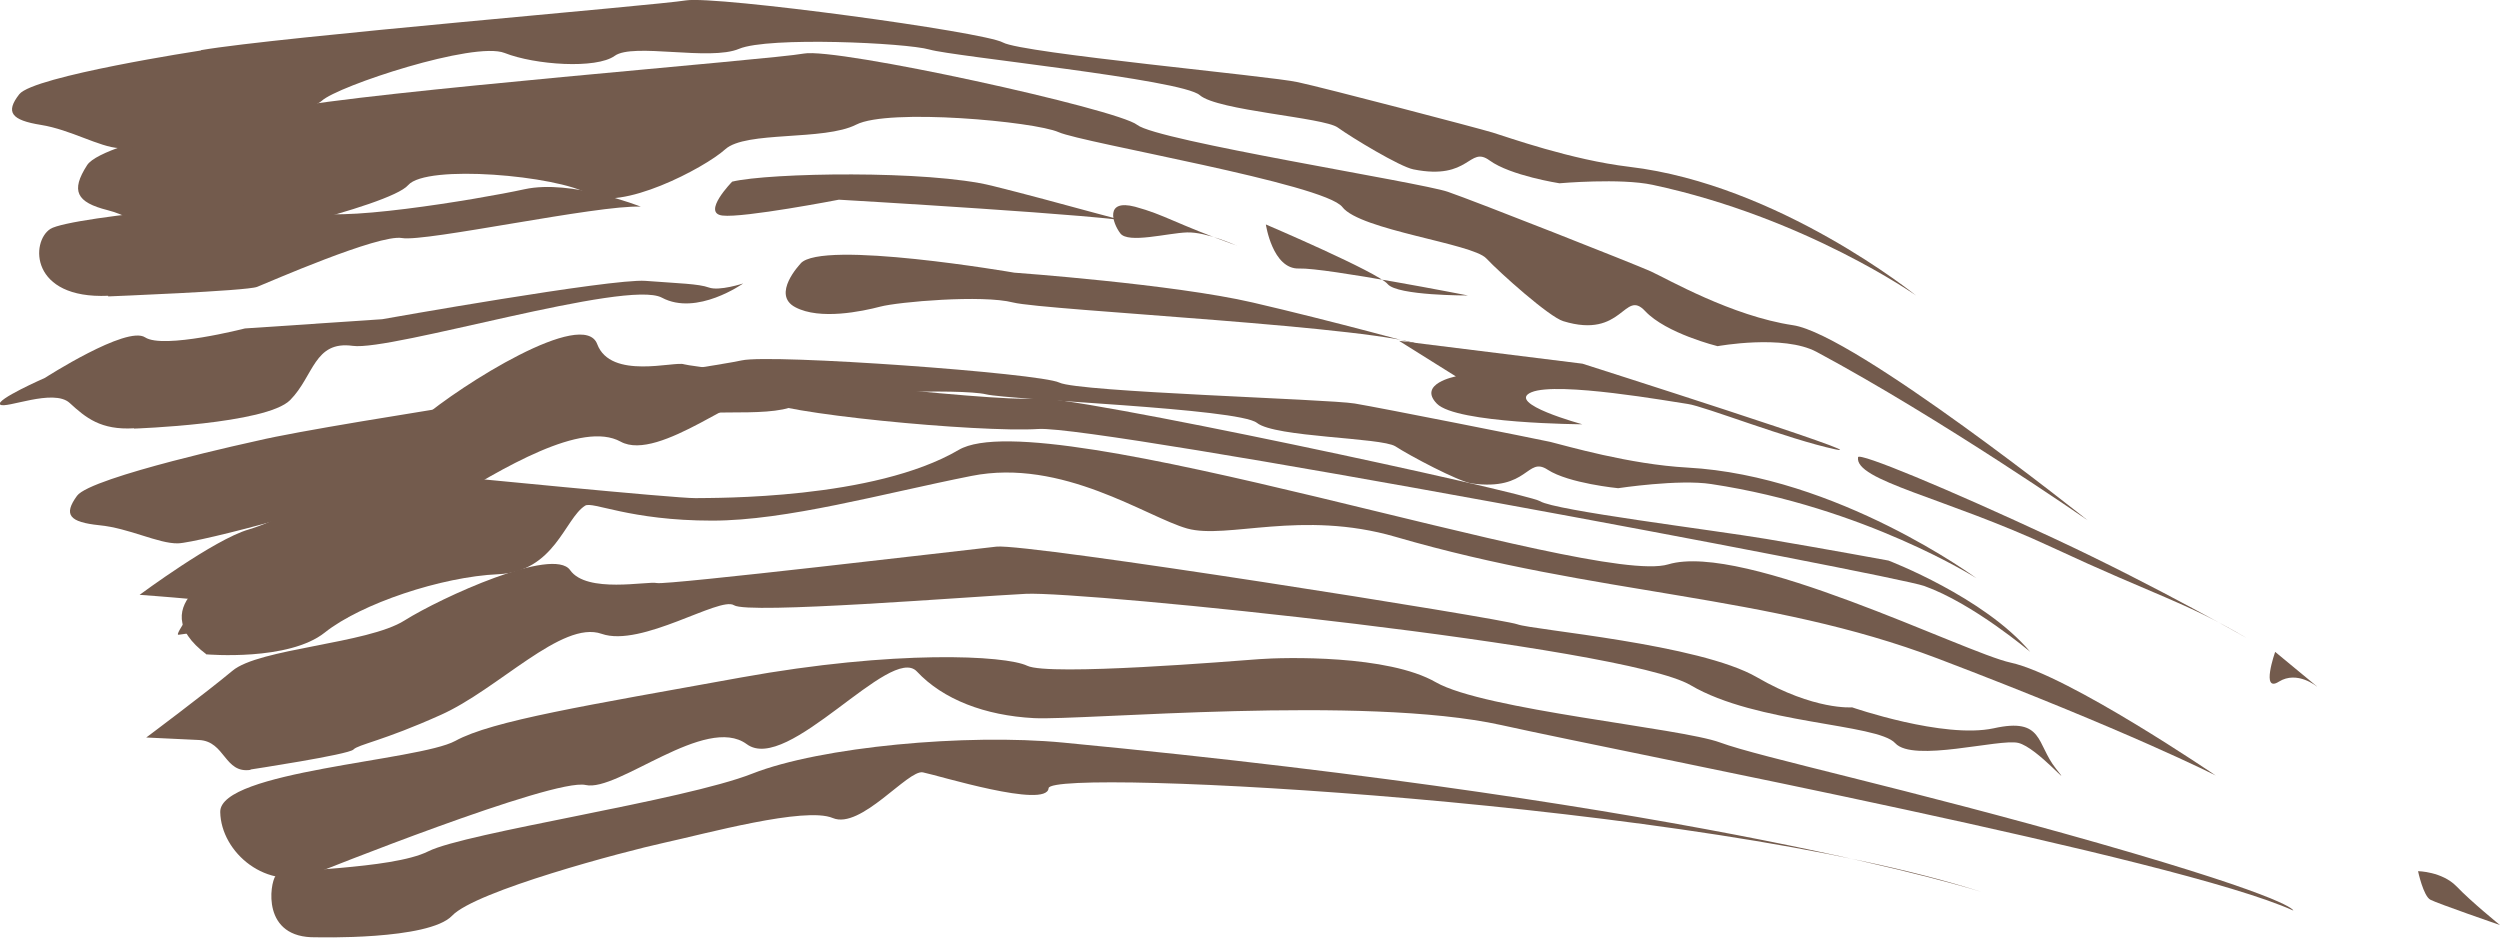 <svg width="32" height="12" viewBox="0 0 32 12" fill="none" xmlns="http://www.w3.org/2000/svg">
<g clip-path="url(#clip0_747_10834)">
<path d="M3.098 8.255C3.098 8.255 4.412 7.971 4.484 7.877C4.556 7.784 4.841 6.968 5.645 6.473C6.449 5.978 7.451 5.382 7.944 5.653C8.437 5.925 9.562 4.931 9.729 5.11C9.896 5.288 12.531 5.54 13.293 5.491C14.054 5.442 24.227 7.358 24.629 7.5C25.255 7.723 25.987 8.344 25.987 8.344C25.397 7.642 24.172 7.175 24.172 7.175C24.172 7.175 23.381 7.029 22.613 6.899C21.913 6.782 19.9 6.534 19.714 6.416C19.528 6.303 13.637 5.033 13.223 5.097C12.808 5.162 8.874 4.704 8.756 4.663C8.638 4.619 7.817 4.866 7.644 4.404C7.47 3.941 5.909 4.919 5.383 5.369C4.856 5.82 3.87 6.575 3.181 6.778C2.739 6.907 1.787 7.614 1.787 7.614C1.787 7.614 2.128 7.638 2.472 7.67C2.587 7.678 2.214 8.137 2.286 8.125C2.828 8.032 2.859 8.303 3.096 8.251L3.098 8.255Z" fill="#735B4D"/>
<path d="M3.631 1.388C3.631 1.388 1.326 1.785 1.115 2.114C0.903 2.443 0.977 2.589 1.377 2.69C1.777 2.792 2.151 3.124 2.417 3.149C2.684 3.173 4.989 2.642 5.224 2.37C5.459 2.098 7.134 2.248 7.534 2.483C7.933 2.719 9.018 2.151 9.283 1.911C9.547 1.672 10.547 1.806 10.96 1.595C11.372 1.384 13.24 1.554 13.551 1.692C13.862 1.83 16.956 2.353 17.182 2.65C17.409 2.946 18.847 3.116 19.024 3.307C19.204 3.498 19.832 4.058 20.01 4.111C20.776 4.346 20.788 3.693 21.057 3.981C21.326 4.269 21.985 4.431 21.985 4.431C21.985 4.431 22.827 4.277 23.252 4.504C24.841 5.356 26.721 6.659 26.721 6.659C26.721 6.659 23.739 4.281 22.952 4.163C22.165 4.046 21.336 3.567 21.129 3.473C20.922 3.38 18.887 2.577 18.532 2.455C18.176 2.333 14.811 1.802 14.557 1.599C14.304 1.396 10.702 0.604 10.287 0.686C9.873 0.763 4.704 1.172 3.634 1.392L3.631 1.388Z" fill="#735B4D"/>
<path d="M2.648 8.376C2.648 8.376 3.695 8.466 4.158 8.096C4.621 7.727 5.651 7.382 6.377 7.35C7.102 7.317 7.227 6.639 7.489 6.473C7.582 6.412 8.056 6.664 9.116 6.664C10.068 6.664 11.292 6.319 12.434 6.092C13.598 5.86 14.678 6.619 15.196 6.765C15.706 6.907 16.66 6.522 17.861 6.871C20.465 7.63 22.61 7.597 24.803 8.429C27.277 9.371 28.362 9.927 28.362 9.927C28.362 9.927 26.478 8.644 25.738 8.482C25.152 8.356 22.322 6.932 21.353 7.224C20.384 7.516 13.358 5.118 12.271 5.759C11.184 6.396 9.156 6.372 8.902 6.376C8.65 6.38 5.74 6.092 5.74 6.092L2.976 7.244C2.976 7.244 1.766 7.723 2.648 8.38V8.376Z" fill="#735B4D"/>
<path d="M3.204 9.85C3.204 9.85 4.463 9.659 4.524 9.594C4.585 9.529 4.901 9.484 5.639 9.152C6.379 8.823 7.193 7.934 7.701 8.113C8.208 8.291 9.215 7.63 9.395 7.747C9.575 7.865 12.39 7.638 13.13 7.601C13.87 7.565 20.795 8.271 21.639 8.77C22.483 9.269 24.031 9.261 24.259 9.513C24.488 9.764 25.59 9.452 25.833 9.509C26.076 9.565 26.567 10.154 26.315 9.837C26.063 9.521 26.16 9.18 25.52 9.322C24.879 9.46 23.707 9.054 23.707 9.054C23.707 9.054 23.223 9.095 22.489 8.669C21.753 8.242 19.615 8.064 19.422 7.991C19.23 7.918 13.151 6.952 12.754 6.997C12.354 7.041 8.53 7.492 8.409 7.463C8.289 7.435 7.51 7.601 7.297 7.297C7.083 6.993 5.649 7.646 5.178 7.942C4.704 8.242 3.312 8.299 2.974 8.587C2.633 8.871 1.872 9.44 1.872 9.44C1.872 9.44 2.208 9.456 2.547 9.472C2.885 9.488 2.87 9.906 3.209 9.854L3.204 9.85Z" fill="#735B4D"/>
<path d="M20.255 5.431C20.255 5.431 19.265 5.163 19.602 5.021C19.938 4.879 21.4 5.142 21.605 5.171C21.81 5.199 22.886 5.621 23.489 5.751C24.092 5.877 20.255 4.655 20.255 4.655L17.908 4.363L18.635 4.818C18.635 4.818 18.142 4.911 18.392 5.167C18.64 5.422 20.255 5.431 20.255 5.431Z" fill="#735B4D"/>
<path d="M1.717 5.486C1.717 5.486 3.409 5.429 3.714 5.121C4.018 4.813 4.02 4.358 4.515 4.427C5.01 4.496 8.026 3.571 8.472 3.81C8.919 4.05 9.513 3.628 9.513 3.628C9.513 3.628 9.206 3.729 9.073 3.68C8.94 3.632 8.694 3.628 8.261 3.595C7.827 3.563 4.892 4.086 4.892 4.086L3.136 4.204C3.136 4.204 2.091 4.472 1.857 4.318C1.622 4.163 0.575 4.837 0.575 4.837C0.575 4.837 -0.064 5.117 0.002 5.178C0.067 5.239 0.685 4.967 0.892 5.158C1.099 5.348 1.29 5.507 1.715 5.482L1.717 5.486Z" fill="#735B4D"/>
<path d="M10.245 3.377C10.245 3.377 9.868 3.77 10.181 3.933C10.495 4.099 11.034 3.986 11.267 3.925C11.497 3.864 12.574 3.77 12.969 3.872C13.365 3.973 17.73 4.184 18.231 4.432C18.231 4.432 17.047 4.107 16.034 3.872C15.021 3.637 12.982 3.49 12.982 3.49C12.982 3.49 10.516 3.064 10.247 3.373L10.245 3.377Z" fill="#735B4D"/>
<path d="M3.3 5.64C3.3 5.64 1.163 6.103 0.986 6.346C0.808 6.59 0.888 6.683 1.271 6.723C1.654 6.76 2.024 6.959 2.276 6.955C2.528 6.951 4.653 6.395 4.856 6.188C5.059 5.981 6.794 5.299 7.185 5.429C7.576 5.559 8.361 5.563 8.593 5.376C8.826 5.189 9.812 5.368 10.184 5.189C10.556 5.011 12.318 4.974 12.62 5.047C12.923 5.12 15.856 5.226 16.089 5.413C16.322 5.599 17.68 5.599 17.861 5.713C18.041 5.831 18.667 6.163 18.838 6.188C19.57 6.289 19.541 5.835 19.811 6.013C20.082 6.188 20.712 6.249 20.712 6.249C20.712 6.249 21.489 6.131 21.905 6.196C23.866 6.492 25.298 7.401 25.298 7.401C25.298 7.401 23.521 6.09 21.599 5.985C20.854 5.944 20.044 5.705 19.843 5.656C19.642 5.612 17.682 5.222 17.341 5.165C17.001 5.108 13.809 5.019 13.559 4.897C13.308 4.776 9.879 4.528 9.494 4.613C9.112 4.702 4.289 5.405 3.3 5.64Z" fill="#735B4D"/>
<path d="M2.572 0.646C2.572 0.646 0.429 0.974 0.247 1.206C0.066 1.437 0.144 1.538 0.525 1.599C0.905 1.66 1.273 1.883 1.525 1.896C1.777 1.908 3.911 1.486 4.118 1.291C4.323 1.1 6.07 0.524 6.459 0.678C6.848 0.832 7.633 0.885 7.868 0.715C8.103 0.544 9.086 0.784 9.46 0.625C9.835 0.467 11.597 0.548 11.897 0.634C12.197 0.723 15.129 1.015 15.357 1.218C15.585 1.417 16.943 1.502 17.123 1.632C17.303 1.762 17.92 2.135 18.092 2.168C18.821 2.314 18.8 1.859 19.067 2.054C19.335 2.249 19.961 2.346 19.961 2.346C19.961 2.346 20.74 2.277 21.154 2.366C23.108 2.784 24.526 3.783 24.526 3.783C24.526 3.783 22.772 2.362 20.854 2.135C20.11 2.046 19.306 1.758 19.107 1.697C18.906 1.636 16.954 1.125 16.613 1.052C16.273 0.974 13.085 0.682 12.838 0.544C12.591 0.406 9.166 -0.056 8.781 0.005C8.397 0.069 3.566 0.471 2.572 0.642V0.646Z" fill="#735B4D"/>
<path d="M4.023 11.184C4.023 11.184 7.085 9.955 7.496 10.048C7.906 10.142 9.033 9.139 9.558 9.525C10.082 9.914 11.402 8.238 11.736 8.595C12.07 8.953 12.608 9.159 13.234 9.192C13.862 9.224 17.459 8.892 19.217 9.281C20.974 9.671 27.876 10.986 29.354 11.655C29.354 11.655 29.378 11.513 26.856 10.791C24.409 10.093 22.521 9.691 22.017 9.504C21.514 9.318 18.995 9.086 18.379 8.733C17.766 8.38 16.442 8.413 16.119 8.437C15.793 8.461 13.428 8.656 13.149 8.522C12.87 8.388 11.459 8.315 9.484 8.672C7.51 9.03 6.299 9.224 5.827 9.484C5.355 9.74 2.811 9.87 2.819 10.393C2.828 10.913 3.418 11.416 4.025 11.176L4.023 11.184Z" fill="#735B4D"/>
<path d="M1.385 3.794C1.385 3.794 3.156 3.725 3.291 3.672C3.426 3.619 4.848 2.994 5.146 3.047C5.444 3.1 7.652 2.621 8.202 2.645C8.202 2.645 7.31 2.292 6.715 2.422C6.121 2.552 4.156 2.877 3.974 2.682C3.79 2.491 0.899 2.767 0.645 2.93C0.391 3.092 0.383 3.83 1.385 3.786V3.794Z" fill="#735B4D"/>
<path d="M4.046 11.997C4.046 11.997 5.486 12.037 5.787 11.721C6.087 11.404 7.982 10.901 8.502 10.787C9.023 10.674 10.304 10.32 10.66 10.471C11.017 10.621 11.622 9.85 11.812 9.886C12.003 9.923 13.399 10.357 13.422 10.089C13.445 9.821 21.816 10.272 25.361 11.416C25.361 11.416 21.873 10.296 13.606 9.505C12.371 9.387 10.503 9.558 9.628 9.903C8.752 10.248 5.96 10.657 5.482 10.897C5.004 11.136 3.596 11.12 3.526 11.213C3.456 11.307 3.342 12.013 4.046 11.997Z" fill="#735B4D"/>
<path d="M9.372 2.325C9.372 2.325 8.978 2.727 9.247 2.759C9.516 2.792 10.738 2.556 10.738 2.556C10.738 2.556 14.306 2.763 14.498 2.844C14.691 2.921 13.517 2.58 12.699 2.378C11.882 2.175 9.843 2.211 9.372 2.325Z" fill="#735B4D"/>
<path d="M15.831 3.145C15.831 3.145 15.444 2.967 15.194 2.975C14.945 2.983 14.441 3.121 14.34 2.987C14.238 2.853 14.139 2.545 14.528 2.646C14.917 2.752 15.021 2.853 15.833 3.145H15.831Z" fill="#735B4D"/>
<path d="M18.79 3.782C18.79 3.782 17.885 3.786 17.762 3.636C17.639 3.486 16.203 2.873 16.203 2.873C16.203 2.873 16.288 3.449 16.628 3.437C16.969 3.425 18.79 3.782 18.79 3.782Z" fill="#735B4D"/>
<path d="M32 11.841C32 11.841 31.63 11.541 31.444 11.346C31.258 11.155 30.951 11.151 30.951 11.151C30.951 11.151 31.019 11.472 31.11 11.517C31.201 11.565 32 11.841 32 11.841Z" fill="#735B4D"/>
<path d="M29.657 8.786L29.122 8.344C29.122 8.344 28.935 8.875 29.17 8.725C29.405 8.579 29.654 8.786 29.654 8.786H29.657Z" fill="#735B4D"/>
<path d="M28.741 8.157C27.939 7.69 27.63 7.641 26.262 7.004C24.894 6.367 23.735 6.152 23.783 5.852C23.794 5.787 24.913 6.249 26.281 6.887C27.649 7.524 28.842 8.218 28.741 8.157Z" fill="#735B4D"/>
</g>
<defs>
<clipPath id="clip0_747_10834">
<rect width="32" height="12" fill="white"/>
</clipPath>
</defs>
</svg>
